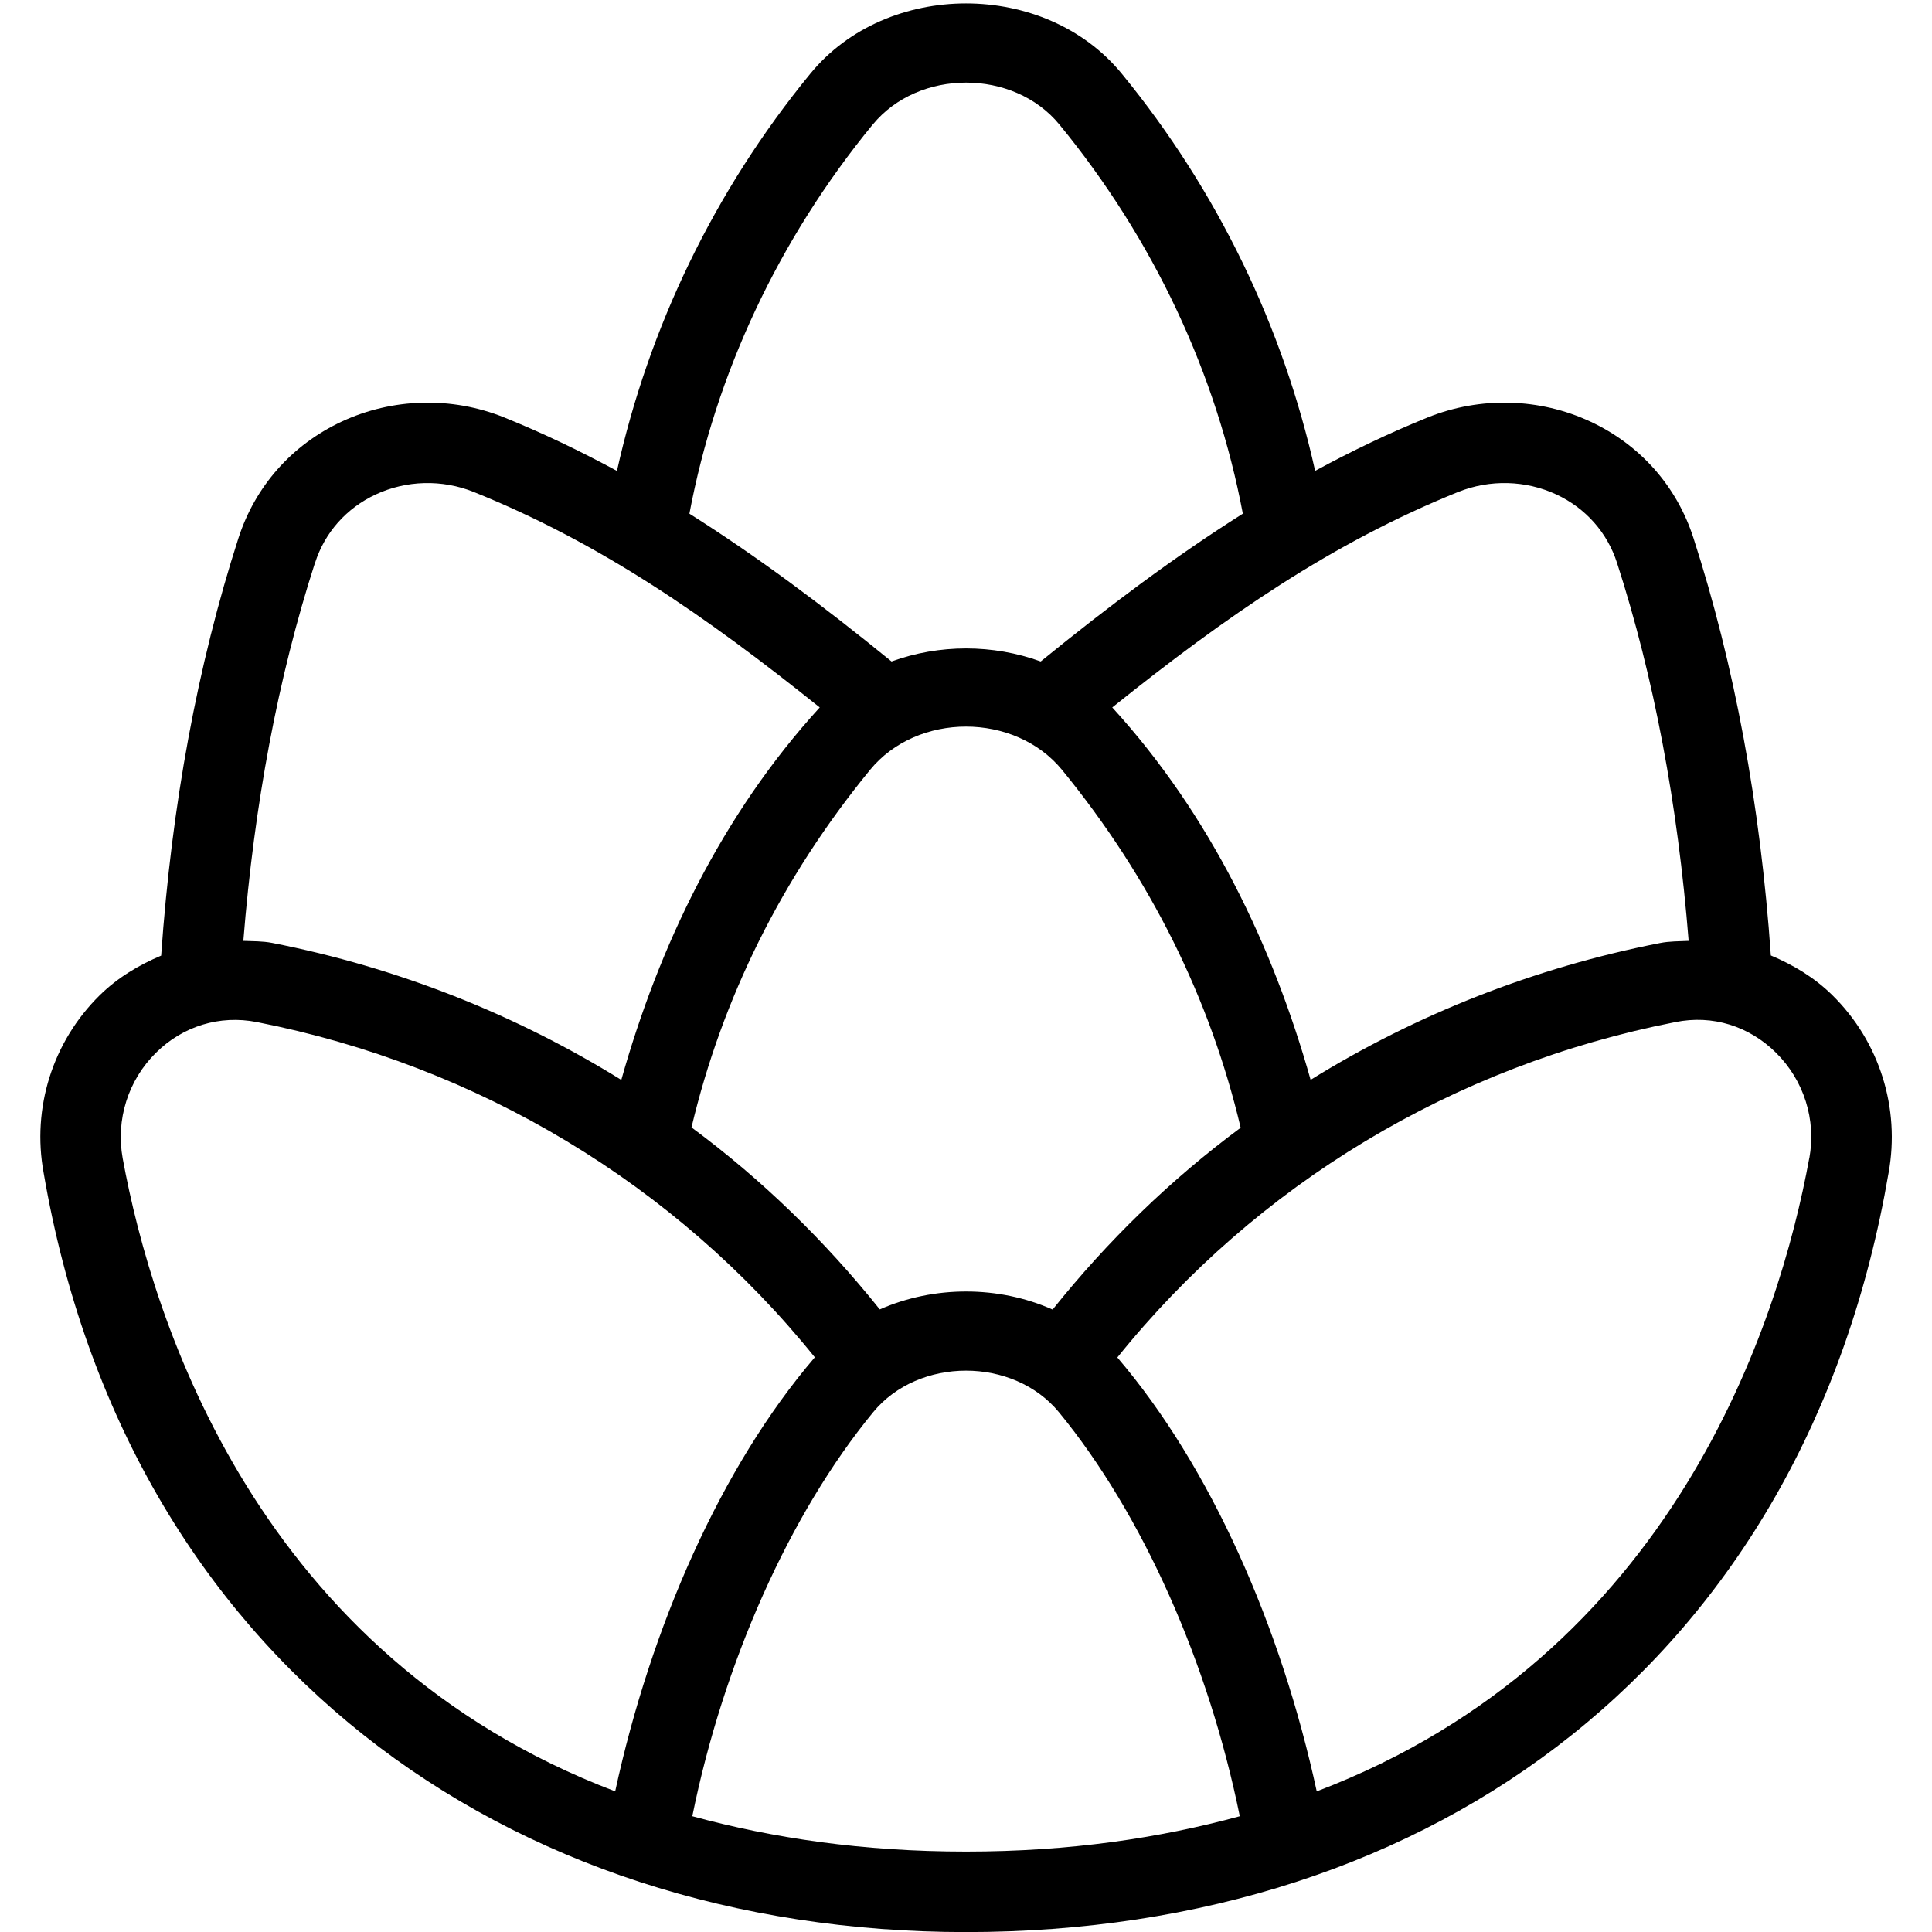 <svg id="Layer_1" viewBox="0 0 24 24" xmlns="http://www.w3.org/2000/svg" data-name="Layer 1"><path d="m22.764 12.364c-.225-.222-.488-.378-.766-.495-.13-1.869-.453-3.614-.961-5.185-.207-.644-.661-1.157-1.279-1.446-.632-.295-1.368-.315-2.021-.053-.49.198-.952.422-1.4.664-.394-1.772-1.203-3.47-2.403-4.935-.953-1.162-2.914-1.162-3.867 0-1.202 1.466-2.009 3.164-2.403 4.936-.449-.243-.912-.467-1.402-.665-.651-.262-1.387-.242-2.019.053-.618.289-1.073.803-1.281 1.447-.507 1.572-.83 3.317-.96 5.186-.277.117-.541.273-.766.495-.582.575-.842 1.398-.694 2.203 1.037 6.048 5.744 9.432 11.459 9.432 5.821 0 10.423-3.384 11.46-9.432.146-.805-.113-1.629-.696-2.204zm-4.652-6.252c.396-.159.841-.147 1.223.031.363.17.63.471.752.848.46 1.424.755 3.005.89 4.697-.119.006-.237.003-.357.027-1.559.305-3.025.885-4.339 1.699-.467-1.658-1.245-3.291-2.464-4.626 1.421-1.139 2.73-2.044 4.295-2.676zm-7.183 10.154c-.683-.854-1.467-1.616-2.339-2.261.381-1.604 1.12-3.099 2.217-4.44.588-.719 1.799-.718 2.387 0 1.098 1.343 1.838 2.839 2.218 4.444-.871.645-1.653 1.405-2.336 2.259-.672-.299-1.474-.299-2.147-.002zm-.088-14.718c.57-.696 1.75-.696 2.32 0 1.173 1.431 1.951 3.1 2.278 4.833-.841.531-1.657 1.141-2.511 1.836-.594-.216-1.26-.216-1.853 0-.854-.696-1.669-1.305-2.511-1.836.327-1.733 1.103-3.402 2.277-4.834zm-6.927 5.443c.121-.377.389-.678.752-.848.382-.178.826-.19 1.221-.031 1.566.631 2.875 1.537 4.296 2.676-1.219 1.335-1.998 2.969-2.465 4.627-1.315-.815-2.782-1.397-4.338-1.702-.12-.023-.238-.02-.357-.025.135-1.691.43-3.273.89-4.697zm-2.39 7.398c-.087-.479.067-.97.414-1.312.336-.332.793-.47 1.25-.381 2.756.54 5.204 2.019 6.934 4.165-1.165 1.36-2.037 3.349-2.48 5.392-4.435-1.686-5.746-5.83-6.118-7.864zm7.076 8.173c.386-1.904 1.207-3.753 2.245-5.017.566-.691 1.744-.691 2.311 0 1.038 1.265 1.858 3.114 2.245 5.017-.995.271-2.112.439-3.4.439s-2.405-.168-3.4-.439zm13.875-8.173c-.372 2.034-1.683 6.178-6.118 7.864-.442-2.042-1.315-4.03-2.477-5.39 1.729-2.147 4.17-3.626 6.931-4.166.463-.094.916.049 1.251.38.347.343.502.833.414 1.312z"/></svg>